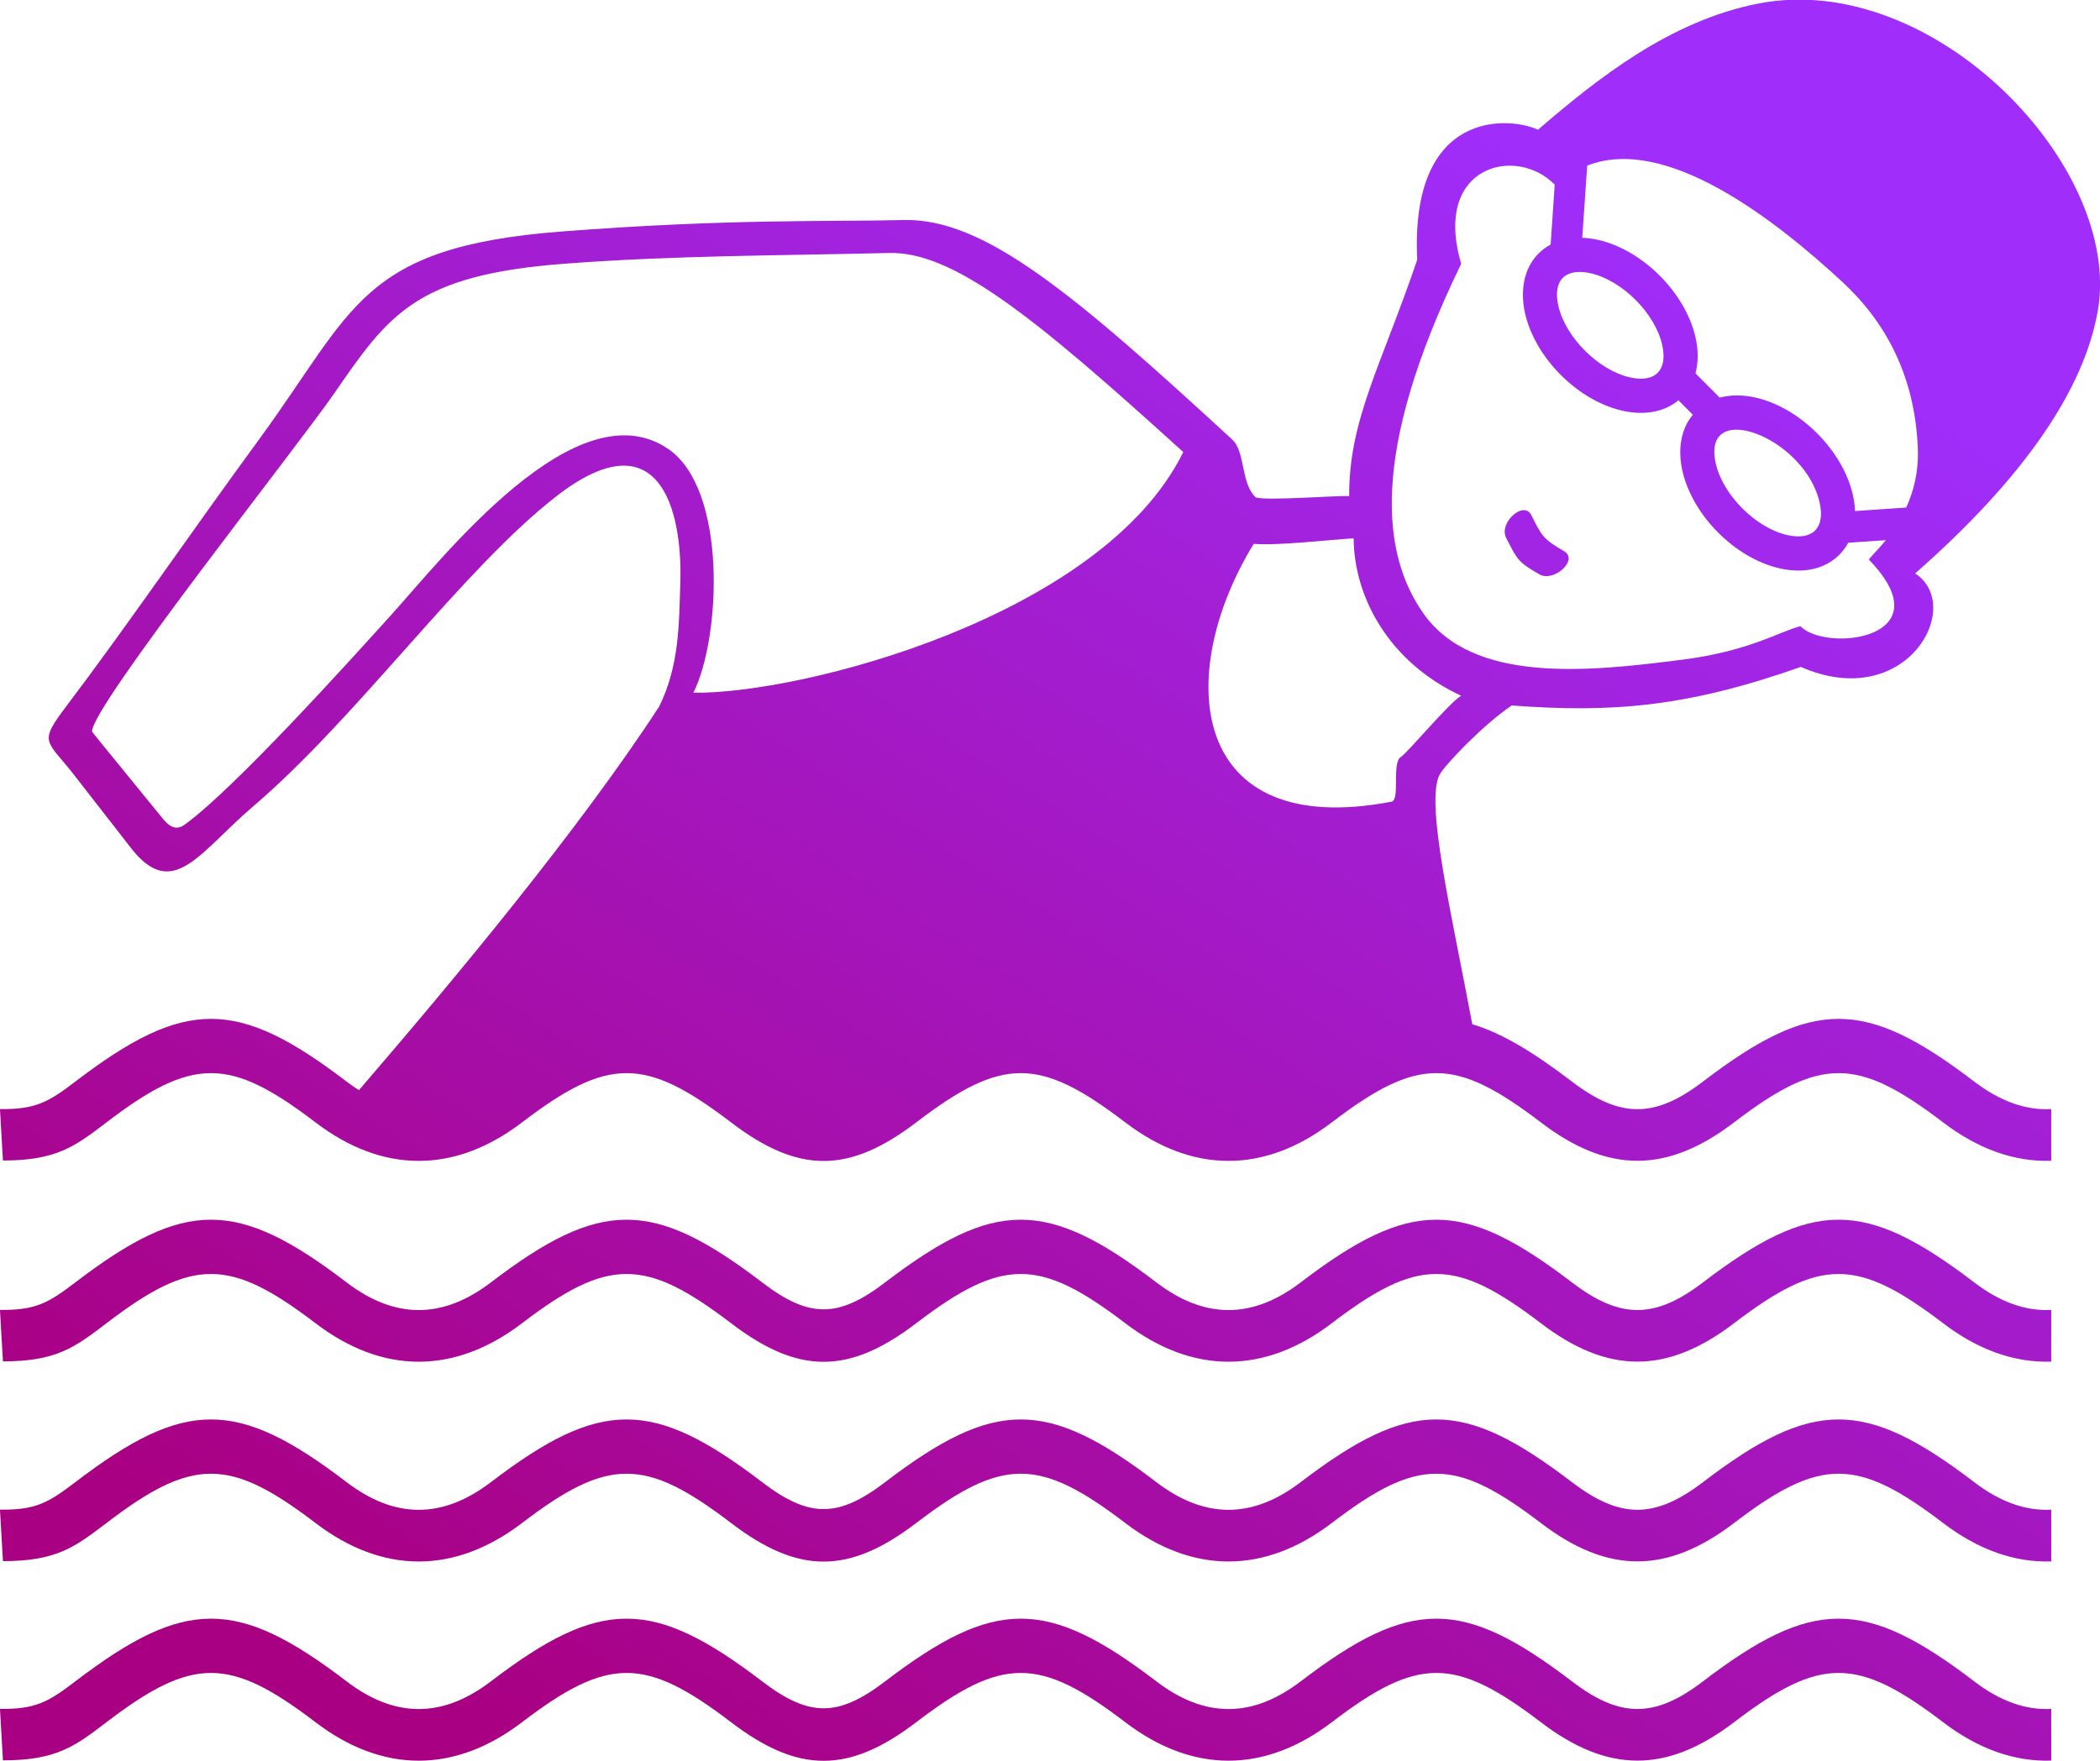 <svg 
 xmlns="http://www.w3.org/2000/svg"
 xmlns:xlink="http://www.w3.org/1999/xlink"
 width="62px" height="52px">
<defs>
<linearGradient id="PSgrad_0" x1="0%" x2="60.182%" y1="79.864%" y2="0%">
  <stop offset="0%" stop-color="rgb(169,0,131)" stop-opacity="1" />
  <stop offset="100%" stop-color="rgb(160,45,250)" stop-opacity="1" />
</linearGradient>

</defs>
<path fill-rule="evenodd"  fill="url(#PSgrad_0)"
 d="M43.139,20.547 C42.777,20.759 41.583,22.206 41.351,22.361 C41.086,22.538 41.344,23.625 41.081,23.675 C35.101,24.822 34.641,19.937 37.014,16.061 C37.745,16.121 39.260,15.935 39.964,15.899 C39.981,17.648 41.008,19.554 43.139,20.547 L43.139,20.547 ZM10.233,49.654 C11.660,50.744 13.066,50.744 14.493,49.654 C17.728,47.185 19.267,47.185 22.502,49.654 C23.890,50.714 24.744,50.714 26.132,49.654 C29.367,47.185 30.906,47.185 34.141,49.654 C35.568,50.744 36.974,50.744 38.401,49.654 C41.636,47.185 43.175,47.185 46.410,49.654 C47.834,50.742 48.854,50.742 50.278,49.654 C53.513,47.185 55.052,47.185 58.287,49.654 C59.048,50.236 59.804,50.507 60.560,50.468 L60.560,51.994 C59.484,52.030 58.406,51.653 57.365,50.858 C54.826,48.921 53.738,48.921 51.199,50.858 C49.215,52.373 47.472,52.373 45.489,50.858 C42.950,48.921 41.861,48.921 39.322,50.858 C37.334,52.376 35.208,52.376 33.219,50.858 C30.681,48.921 29.592,48.921 27.053,50.858 C25.060,52.380 23.574,52.380 21.581,50.858 C19.042,48.921 17.954,48.921 15.415,50.858 C13.427,52.376 11.300,52.376 9.312,50.858 C6.773,48.921 5.684,48.921 3.146,50.858 C2.210,51.572 1.668,51.986 0.087,51.986 L-0.001,50.467 C1.046,50.479 1.420,50.269 2.224,49.654 C5.459,47.185 6.998,47.185 10.233,49.654 L10.233,49.654 ZM10.233,31.941 C10.355,32.034 10.476,32.118 10.597,32.195 C13.432,28.900 17.074,24.525 19.461,20.867 C20.058,19.653 20.046,18.437 20.085,17.223 C20.157,14.980 19.427,12.320 16.418,14.662 C13.656,16.811 10.559,21.181 7.469,23.818 C5.890,25.166 5.103,26.633 3.865,25.041 L2.210,22.914 C1.357,21.817 1.116,21.968 1.987,20.818 C3.732,18.511 5.585,15.797 7.660,12.961 C10.463,9.131 10.638,7.299 16.565,6.838 C21.521,6.453 24.507,6.552 26.679,6.498 C29.052,6.440 31.680,8.653 36.380,12.980 C36.775,13.344 36.629,14.294 37.081,14.692 C37.434,14.790 39.371,14.636 39.833,14.650 C39.825,12.402 40.762,10.840 41.842,7.672 C41.625,3.210 44.560,3.439 45.407,3.831 C47.159,2.323 49.303,0.615 51.912,0.105 C57.088,-0.907 62.679,4.934 61.935,9.179 C61.530,11.494 59.778,14.091 56.543,16.934 C58.022,17.906 56.276,21.058 53.167,19.695 C49.787,20.888 47.577,21.053 44.631,20.834 C43.756,21.428 42.654,22.600 42.506,22.872 C42.066,23.682 42.864,27.016 43.468,30.249 C44.336,30.505 45.267,31.069 46.410,31.941 C47.834,33.028 48.854,33.028 50.278,31.941 C53.513,29.472 55.052,29.472 58.287,31.941 C59.048,32.522 59.804,32.793 60.560,32.754 L60.560,34.280 C59.484,34.317 58.406,33.939 57.365,33.144 C54.826,31.207 53.738,31.207 51.199,33.144 C49.215,34.659 47.472,34.659 45.489,33.144 C42.950,31.207 41.861,31.207 39.322,33.144 C37.334,34.663 35.208,34.663 33.219,33.144 C30.681,31.207 29.592,31.207 27.053,33.144 C25.060,34.666 23.574,34.666 21.581,33.144 C19.042,31.207 17.954,31.207 15.415,33.144 C13.427,34.663 11.300,34.663 9.312,33.144 C6.773,31.207 5.684,31.207 3.146,33.144 C2.210,33.859 1.668,34.272 0.087,34.272 L-0.001,32.753 C1.046,32.765 1.420,32.555 2.224,31.941 C5.459,29.472 6.998,29.472 10.233,31.941 L10.233,31.941 ZM10.233,37.872 C11.660,38.961 13.066,38.961 14.493,37.872 C17.728,35.403 19.267,35.403 22.502,37.872 C23.890,38.932 24.744,38.932 26.132,37.872 C29.367,35.403 30.906,35.403 34.141,37.872 C35.568,38.961 36.974,38.961 38.401,37.872 C41.636,35.403 43.175,35.403 46.410,37.872 C47.834,38.959 48.854,38.959 50.278,37.872 C53.513,35.403 55.052,35.403 58.287,37.872 C59.048,38.453 59.804,38.725 60.560,38.685 L60.560,40.211 C59.484,40.248 58.406,39.870 57.365,39.075 C54.826,37.139 53.738,37.139 51.199,39.075 C49.215,40.590 47.472,40.590 45.489,39.075 C42.950,37.139 41.861,37.139 39.322,39.075 C37.334,40.594 35.208,40.593 33.219,39.075 C30.681,37.139 29.592,37.139 27.053,39.075 C25.060,40.597 23.574,40.597 21.581,39.075 C19.042,37.139 17.954,37.139 15.415,39.075 C13.427,40.594 11.300,40.593 9.312,39.075 C6.773,37.139 5.684,37.139 3.146,39.075 C2.210,39.790 1.668,40.204 0.087,40.204 L-0.001,38.684 C1.046,38.696 1.420,38.486 2.224,37.872 C5.459,35.403 6.998,35.403 10.233,37.872 L10.233,37.872 ZM10.233,43.771 C11.660,44.860 13.066,44.860 14.493,43.771 C17.728,41.302 19.267,41.302 22.502,43.771 C23.890,44.831 24.744,44.831 26.132,43.771 C29.367,41.302 30.906,41.302 34.141,43.771 C35.568,44.860 36.974,44.860 38.401,43.771 C41.636,41.302 43.175,41.302 46.410,43.771 C47.834,44.858 48.854,44.858 50.278,43.771 C53.513,41.302 55.052,41.302 58.287,43.771 C59.048,44.353 59.804,44.624 60.560,44.584 L60.560,46.111 C59.484,46.148 58.406,45.769 57.365,44.975 C54.826,43.037 53.738,43.037 51.199,44.975 C49.215,46.489 47.472,46.490 45.489,44.975 C42.950,43.037 41.861,43.037 39.322,44.975 C37.334,46.493 35.208,46.493 33.219,44.975 C30.681,43.037 29.592,43.037 27.053,44.975 C25.060,46.497 23.574,46.497 21.581,44.975 C19.042,43.037 17.954,43.037 15.415,44.975 C13.427,46.493 11.300,46.493 9.312,44.975 C6.773,43.037 5.684,43.037 3.146,44.975 C2.210,45.689 1.668,46.103 0.087,46.103 L-0.001,44.583 C1.046,44.596 1.420,44.385 2.224,43.771 C5.459,41.302 6.998,41.302 10.233,43.771 L10.233,43.771 ZM46.860,4.891 L46.714,7.022 C46.869,7.028 47.029,7.050 47.191,7.086 C48.502,7.387 49.757,8.644 50.057,9.958 C50.143,10.336 50.145,10.700 50.057,11.025 L50.773,11.743 C51.097,11.655 51.461,11.657 51.839,11.743 C53.149,12.043 54.404,13.301 54.704,14.614 C54.741,14.777 54.763,14.937 54.768,15.092 L56.279,14.989 C56.495,14.516 56.648,13.937 56.622,13.255 C56.541,11.114 55.677,9.516 54.400,8.332 C52.413,6.490 49.185,3.972 46.860,4.891 L46.860,4.891 ZM55.677,15.952 L54.567,16.028 C54.498,16.157 54.410,16.276 54.304,16.383 C53.868,16.820 53.225,16.941 52.539,16.784 C51.228,16.484 49.973,15.226 49.673,13.913 C49.529,13.278 49.621,12.679 49.979,12.248 L49.553,11.821 C49.122,12.180 48.525,12.272 47.891,12.127 C46.580,11.827 45.325,10.570 45.026,9.256 C44.846,8.466 45.032,7.628 45.781,7.223 L45.901,5.454 C44.772,4.287 42.284,4.880 43.140,7.790 C40.397,13.433 40.825,16.396 42.014,18.102 C43.473,20.193 46.852,19.849 49.724,19.474 C51.656,19.222 52.545,18.647 53.157,18.493 C53.904,19.274 57.437,18.872 55.184,16.534 C55.154,16.504 55.389,16.308 55.677,15.952 L55.677,15.952 ZM45.209,15.211 C45.534,15.857 45.559,15.912 46.184,16.283 C46.612,16.536 45.873,17.210 45.443,16.959 C44.812,16.591 44.802,16.535 44.468,15.887 C44.239,15.445 44.984,14.765 45.209,15.211 L45.209,15.211 ZM53.722,14.839 C53.893,15.592 53.514,15.972 52.762,15.800 C51.835,15.588 50.867,14.618 50.656,13.690 C50.214,11.752 53.280,12.899 53.722,14.839 L53.722,14.839 ZM49.074,10.181 C48.863,9.253 47.894,8.283 46.968,8.071 C46.216,7.899 45.836,8.279 46.008,9.032 C46.220,9.961 47.188,10.931 48.115,11.143 C48.866,11.315 49.246,10.935 49.074,10.181 L49.074,10.181 ZM34.935,13.350 C32.714,11.336 30.985,9.818 29.558,8.827 C28.231,7.905 27.186,7.448 26.244,7.471 C23.006,7.550 19.898,7.541 16.641,7.790 C12.276,8.124 11.471,9.292 9.870,11.614 C8.778,13.198 2.661,20.910 2.718,21.609 C2.719,21.622 4.648,23.975 4.788,24.153 C5.065,24.503 5.260,24.496 5.469,24.342 C6.959,23.248 10.271,19.574 11.551,18.159 C13.112,16.433 17.021,11.417 19.725,13.256 C21.482,14.450 21.283,18.834 20.472,20.457 C23.637,20.507 32.545,18.211 34.935,13.350 L34.935,13.350 Z"/>
</svg>